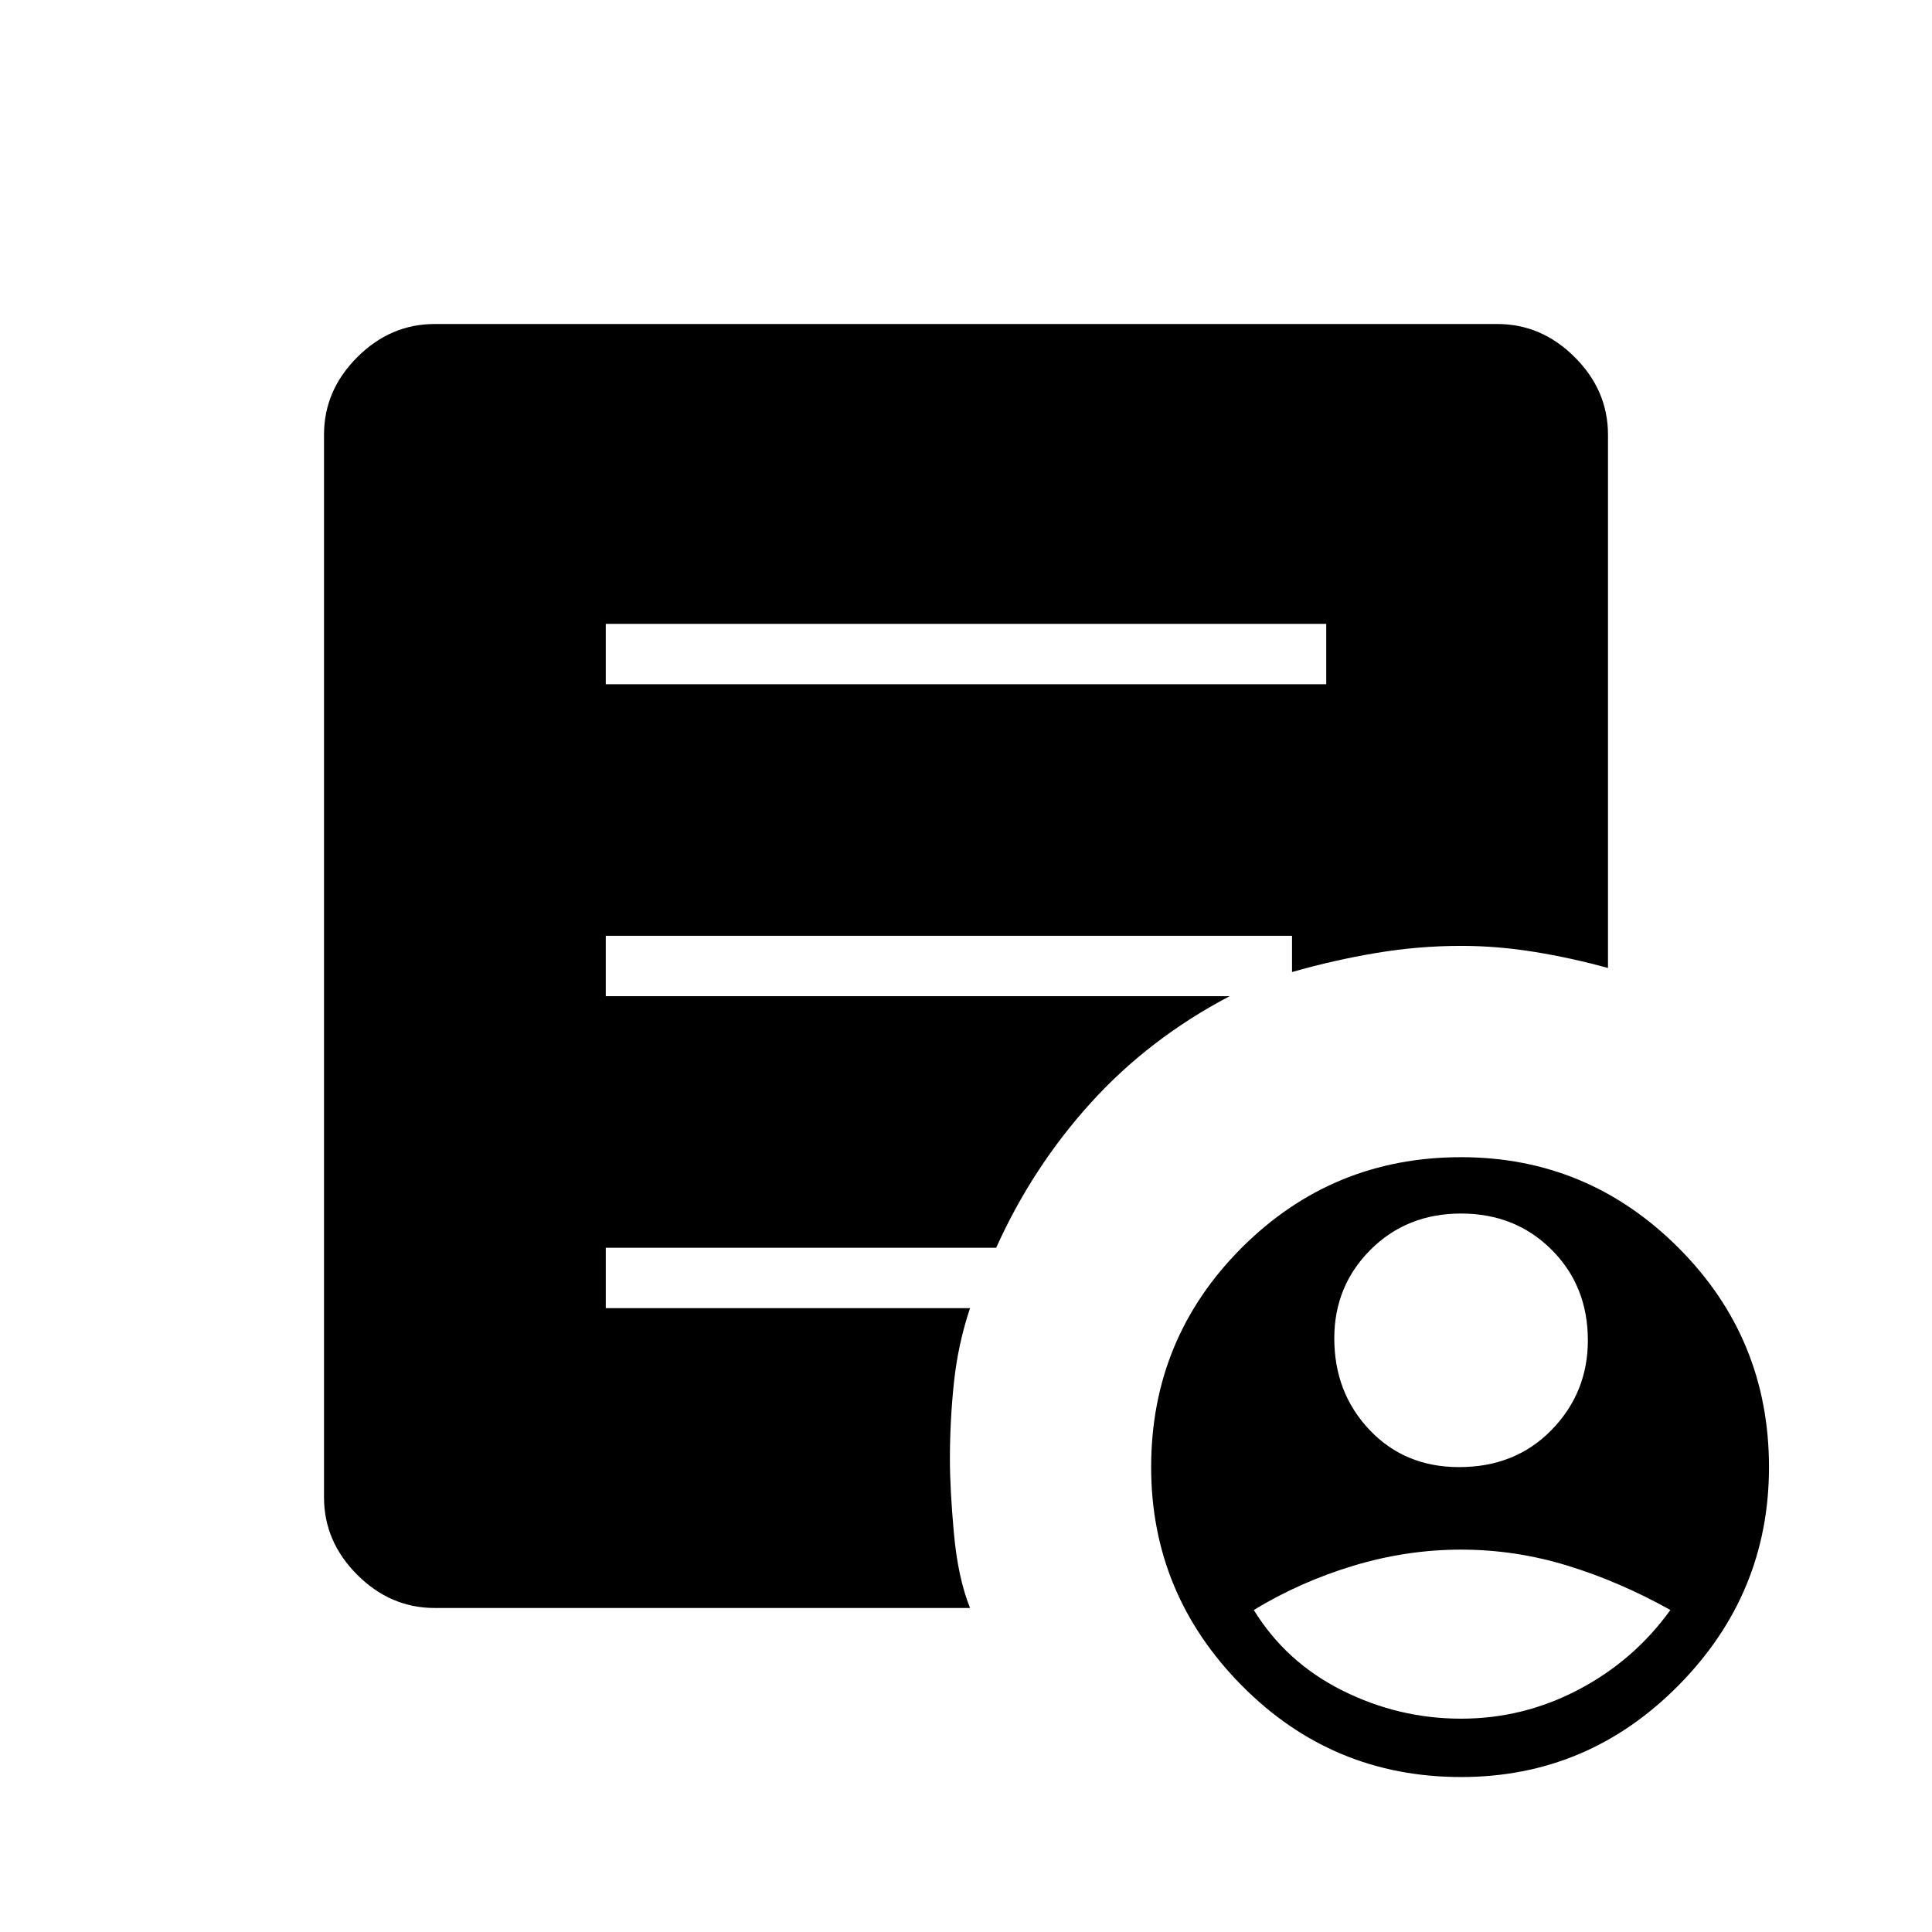 <svg xmlns="http://www.w3.org/2000/svg" height="48" width="48"><path d="M36.25 36.45q1.4 0 2.3-.925.9-.925.9-2.225 0-1.35-.9-2.25-.9-.9-2.25-.9t-2.25.9q-.9.9-.9 2.2 0 1.35.875 2.275.875.925 2.225.925Zm.05 6.25q1.55 0 2.925-.725Q40.6 41.25 41.5 40q-1.25-.7-2.55-1.1-1.3-.4-2.65-.4-1.35 0-2.675.4-1.325.4-2.475 1.1.8 1.3 2.2 2 1.4.7 2.95.7Zm0 1.45q-3.2 0-5.45-2.275T28.6 36.45q0-3.2 2.25-5.45t5.45-2.25q3.15 0 5.4 2.25 2.25 2.25 2.25 5.45 0 3.15-2.25 5.425t-5.4 2.275ZM15.05 17h17.9v-1.5h-17.9Zm9.05 22.95H10.8q-1.1 0-1.925-.825T8.05 37.2V10.8q0-1.1.825-1.925T10.8 8.05h26.4q1.1 0 1.925.825t.825 1.925v13.25q-.9-.25-1.825-.4-.925-.15-1.825-.15-1.05 0-2.1.175t-2.1.475v-.9H15.05v1.5h15.5q-2 1.05-3.45 2.65-1.45 1.6-2.35 3.6h-9.7v1.5h9.05q-.3.9-.4 1.85-.1.95-.1 1.9 0 .75.1 1.85t.4 1.85Z"/></svg>